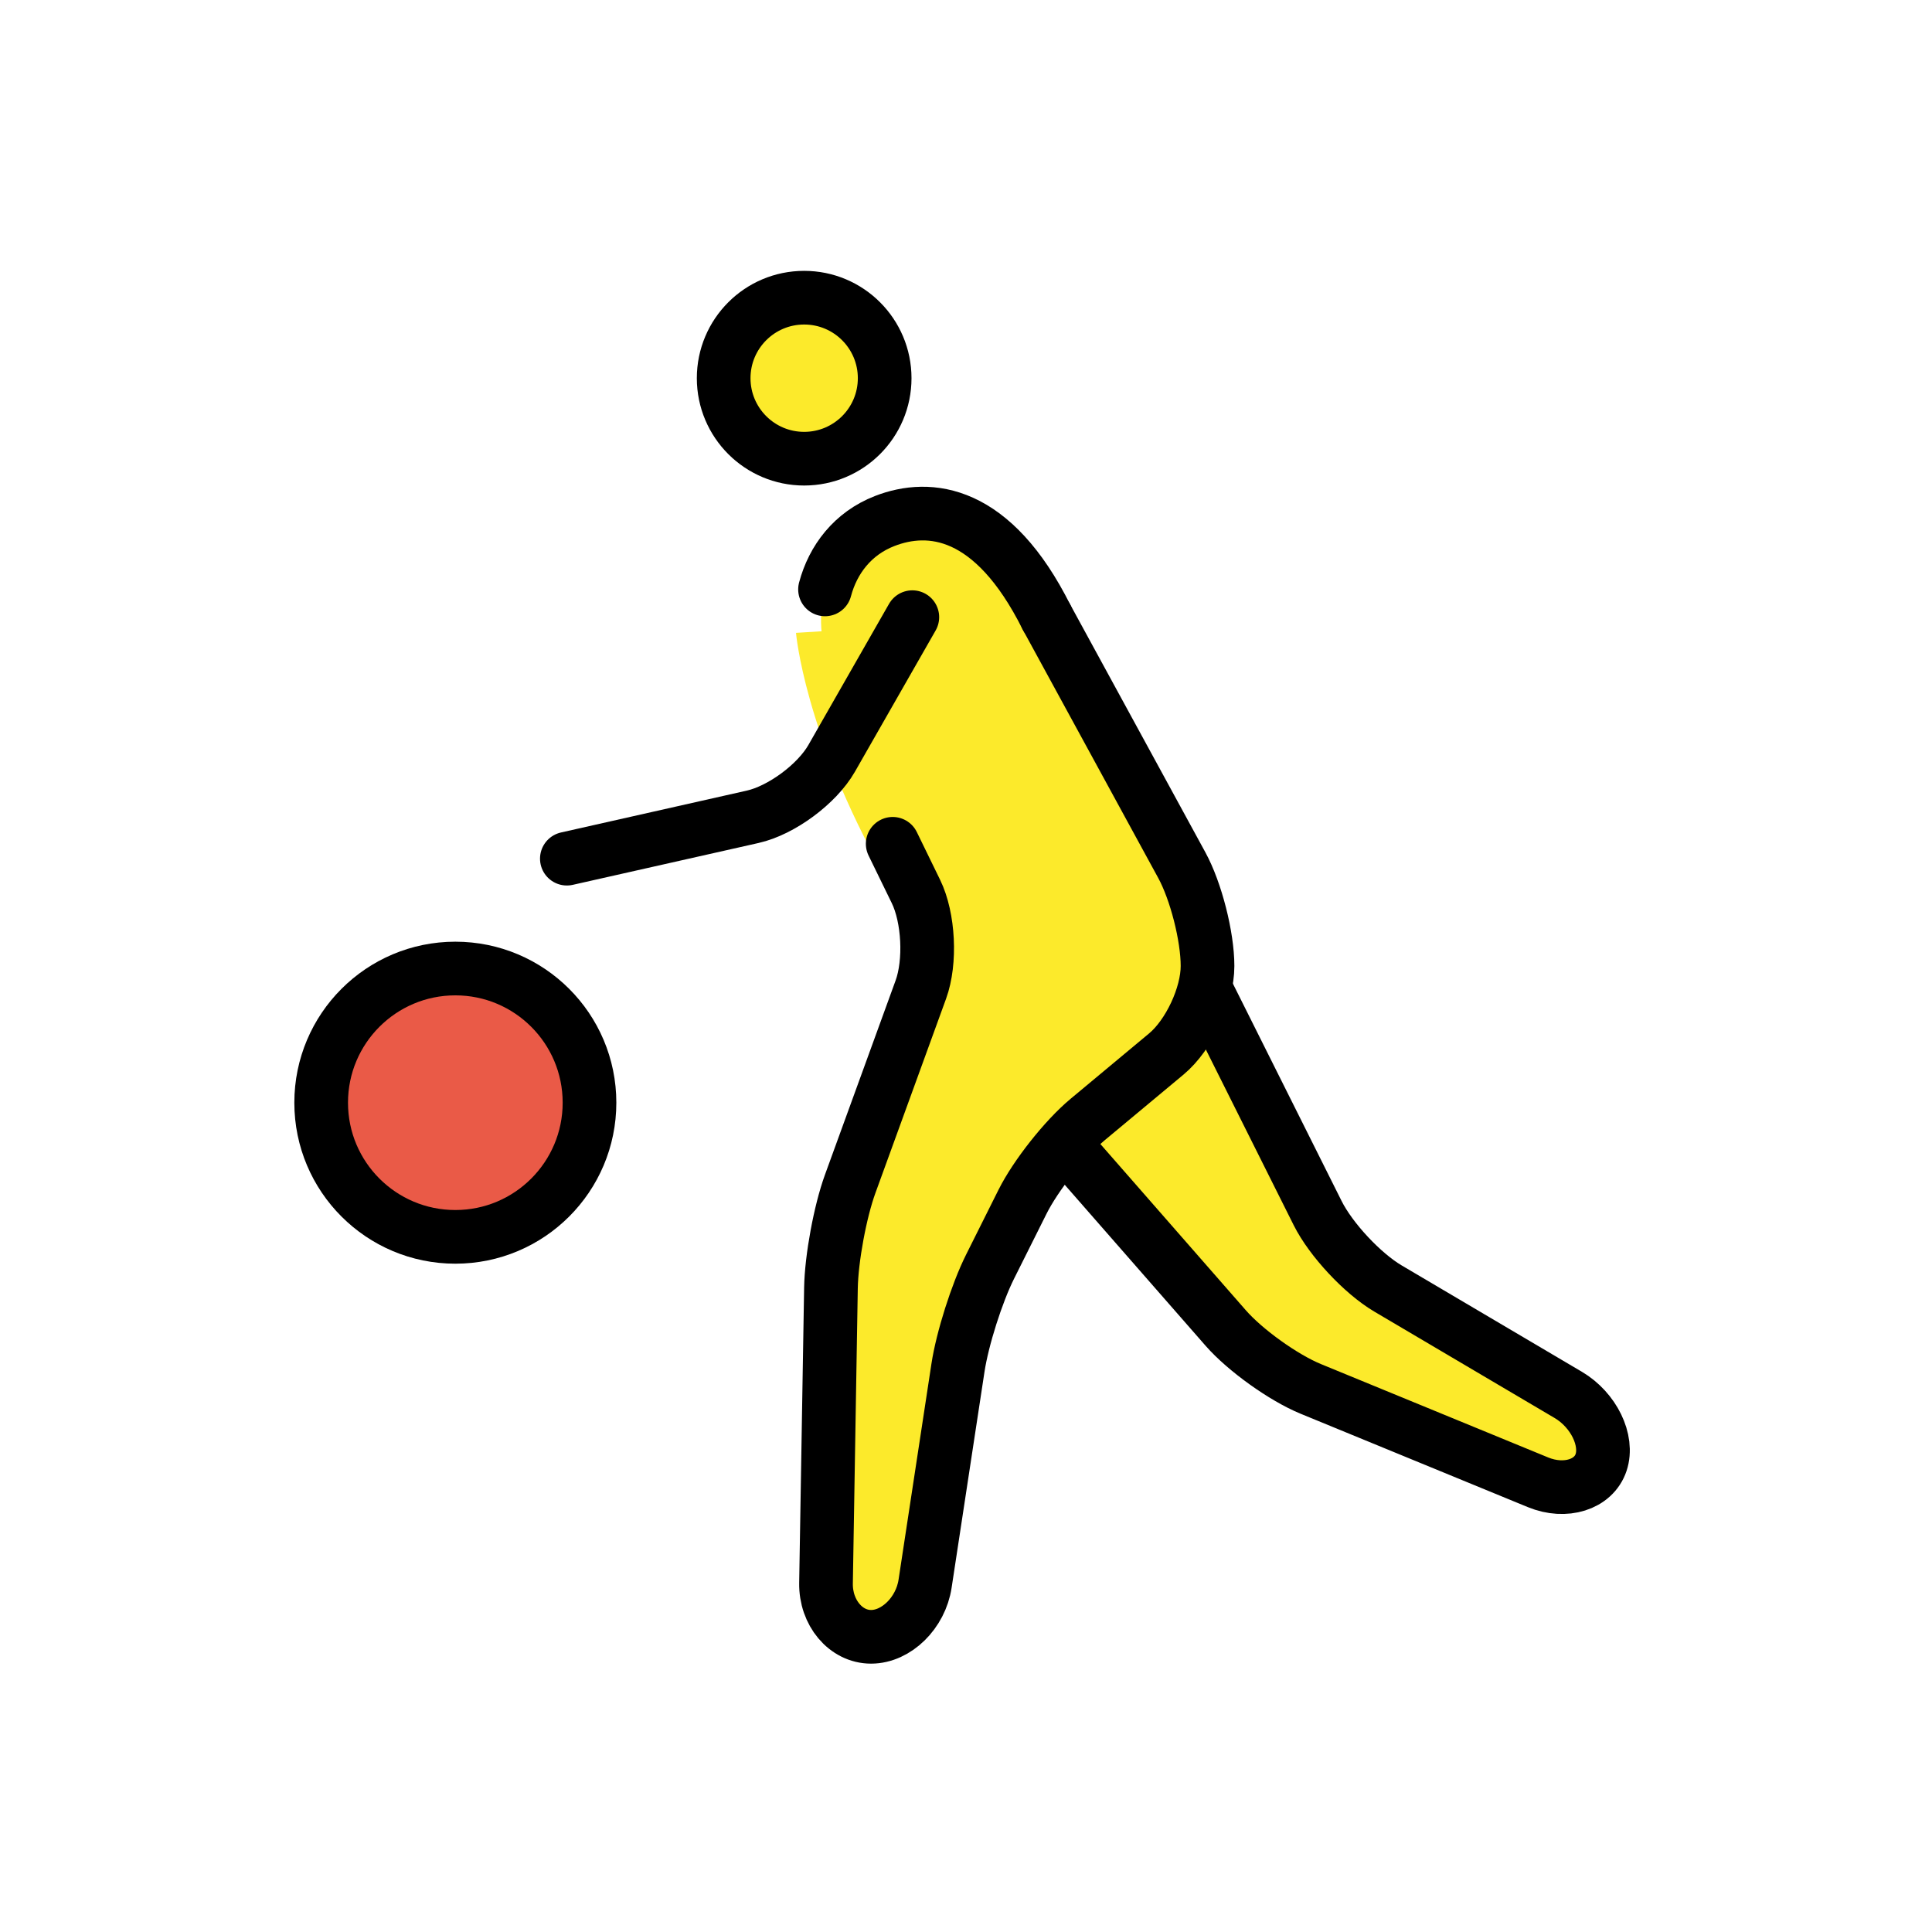 <svg xmlns="http://www.w3.org/2000/svg" id="a" viewBox="0 0 72 72"><g id="b"><circle cx="16.969" cy="41.094" r="5" fill="#EA5A47"/></g><g id="c" fill="#FCEA2B"><circle cx="29.969" cy="14.094" r="3"/><path d="M29.665,23.585c0,0,0.304,3.708,3.304,9.042C33.213,33.062,34,34.335,34,34.335L31,46l-0.25,15 h3.424L36,49l3-6l6-5v-4l-6-11"/><polyline points="45 37 50 47 60.167 53 59.167 56 47 51 40 43"/><path d="M39,23c-2-4-4.359-4.233-6.031-3.583C30.715,20.293,30.09,22.997,31,25"/></g><g id="d" fill="none" stroke="#000" stroke-miterlimit="10" stroke-width="2"><circle cx="29.969" cy="14.094" r="3"/><circle cx="16.969" cy="41.094" r="5"/><path stroke-linecap="round" stroke-linejoin="round" d="m33.268 31.446s0.39 0.8 0.866 1.776c0.477 0.978 0.559 2.623 0.183 3.657l-2.633 7.24c-0.376 1.034-0.698 2.779-0.717 3.88l-0.184 11c-0.019 1.101 0.737 2 1.679 2s1.848-0.89 2.013-1.978l1.225-8.045c0.165-1.088 0.703-2.782 1.195-3.767l1.211-2.422c0.492-0.984 1.586-2.365 2.431-3.069l2.928-2.439c0.845-0.704 1.536-2.181 1.536-3.28v0c0-1.1-0.431-2.79-0.958-3.756l-5.042-9.244"/><path stroke-linecap="round" stroke-linejoin="round" d="m45 37 4.106 8.211c0.492 0.984 1.67 2.246 2.617 2.806l6.722 3.967c0.947 0.56 1.498 1.691 1.223 2.517s-1.332 1.158-2.35 0.74l-8.468-3.48c-1.018-0.418-2.442-1.438-3.167-2.265l-5.683-6.495"/><path stroke-linecap="round" stroke-linejoin="round" d="m39 23c-2-4-4.359-4.233-6.031-3.583-1.192 0.463-1.928 1.437-2.223 2.548"/><path stroke-linecap="round" stroke-linejoin="round" d="M34,23l-3.008,5.264c-0.546,0.955-1.87,1.935-2.943,2.176L21.125,32"/></g></svg>